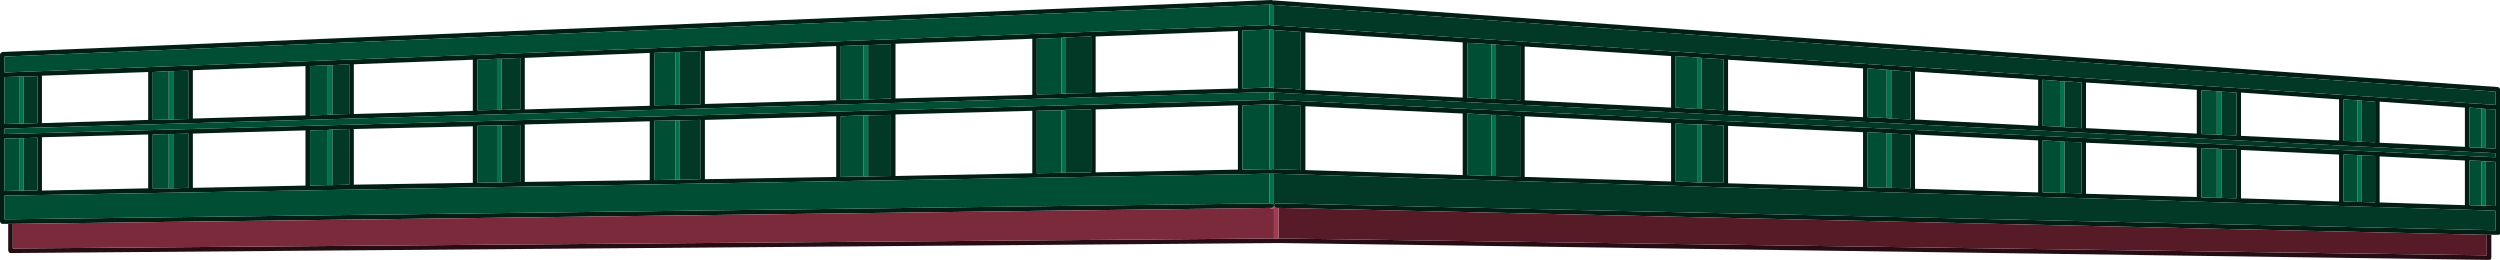 <?xml version="1.0" encoding="UTF-8" standalone="no"?>
<svg xmlns:ffdec="https://www.free-decompiler.com/flash" xmlns:xlink="http://www.w3.org/1999/xlink" ffdec:objectType="shape" height="28.5px" width="274.15px" xmlns="http://www.w3.org/2000/svg">
  <g transform="matrix(1.0, 0.0, 0.0, 1.0, 137.05, 14.25)">
    <path d="M-136.15 10.3 L-136.8 10.3 -136.95 10.25 -137.05 10.05 -137.05 -8.3 -136.95 -8.45 -136.8 -8.55 2.4 -14.25 2.55 -14.2 2.7 -14.2 136.9 -4.7 137.05 -4.6 137.1 -4.45 137.1 -2.5 137.1 -2.4 137.1 3.25 137.1 3.35 137.1 11.25 137.1 11.4 137.0 11.5 136.85 11.5 136.15 11.5 135.65 11.5 3.15 8.55 2.9 8.55 2.75 8.5 2.65 8.3 2.6 8.5 2.4 8.55 2.2 8.55 -135.65 10.3 -136.15 10.3 M2.65 8.05 L2.65 8.3 2.75 8.15 Q2.8 8.05 2.9 8.05 L136.6 11.0 136.6 8.85 2.65 4.8 2.15 4.8 -136.55 7.2 -136.55 9.8 2.15 8.05 2.65 8.05 M2.65 -13.7 L2.15 -13.75 -136.55 -8.05 -136.55 -6.3 2.15 -11.5 2.65 -11.45 136.6 -2.75 136.6 -4.2 2.65 -13.7 M2.65 -10.95 L2.5 -11.0 2.4 -11.0 2.15 -11.0 -0.8 -10.9 -0.8 -4.55 2.15 -4.65 2.4 -4.65 2.55 -4.6 2.6 -4.55 2.65 -4.6 2.7 -4.6 5.6 -4.45 5.6 -10.75 2.65 -10.95 M2.65 -4.1 L2.15 -4.15 -136.55 -0.15 -136.55 0.45 2.15 -3.3 2.65 -3.3 136.6 3.0 136.6 2.55 2.65 -4.1 M2.65 -2.8 L2.55 -2.8 2.4 -2.8 2.15 -2.8 -0.8 -2.7 -0.8 4.35 2.15 4.3 2.3 4.35 2.4 4.3 2.65 4.3 5.6 4.4 5.6 -2.65 2.65 -2.8 M23.35 -3.55 L23.35 -9.6 6.1 -10.7 6.1 -4.4 23.35 -3.55 M27.0 -3.4 L29.65 -3.25 29.65 -9.2 27.0 -9.35 26.5 -9.4 23.85 -9.55 23.85 -3.55 26.5 -3.4 27.0 -3.4 M27.0 5.05 L29.65 5.15 29.65 -1.5 27.0 -1.65 26.5 -1.65 23.85 -1.8 23.85 4.95 26.5 5.05 27.0 5.05 M23.35 -1.8 L6.1 -2.6 6.1 4.4 23.35 4.95 23.35 -1.8 M30.15 -3.25 L46.2 -2.45 46.2 -8.1 30.15 -9.15 30.15 -3.25 M49.55 -7.9 L49.05 -7.95 46.7 -8.1 46.7 -2.45 49.05 -2.3 49.55 -2.3 51.95 -2.15 51.95 -7.75 49.55 -7.9 M49.55 -0.6 L49.05 -0.6 46.7 -0.7 46.7 5.65 49.05 5.75 49.55 5.75 51.95 5.8 51.95 -0.5 49.55 -0.6 M67.25 -1.4 L67.25 -6.75 52.45 -7.7 52.45 -2.15 67.25 -1.4 M70.35 -6.55 L69.85 -6.6 67.75 -6.75 67.75 -1.4 69.85 -1.3 70.35 -1.25 72.45 -1.15 72.45 -6.4 70.35 -6.55 M30.15 -1.5 L30.15 5.15 46.2 5.65 46.2 -0.75 30.15 -1.5 M86.45 -0.45 L86.45 -5.5 72.95 -6.4 72.95 -1.15 86.45 -0.45 M89.35 -5.35 L88.85 -5.35 86.95 -5.5 86.95 -0.45 88.85 -0.35 89.35 -0.3 91.2 -0.2 91.2 -5.2 89.35 -5.35 M103.85 0.4 L103.85 -4.4 91.7 -5.2 91.7 -0.2 103.85 0.4 M106.05 -4.25 L104.35 -4.35 104.35 0.45 106.05 0.5 106.55 0.55 108.2 0.6 108.2 -4.1 106.55 -4.2 106.05 -4.25 M121.45 -3.25 L119.95 -3.35 119.95 1.2 121.45 1.25 121.95 1.3 123.4 1.35 123.4 -3.1 121.95 -3.2 121.45 -3.25 M108.7 0.65 L119.45 1.15 119.45 -3.35 108.7 -4.1 108.7 0.65 M135.55 2.0 L136.6 2.05 136.6 -2.25 135.55 -2.3 135.05 -2.35 133.75 -2.45 133.75 1.9 135.05 1.95 135.55 2.0 M133.25 1.85 L133.25 -2.45 123.9 -3.1 123.9 1.4 133.25 1.85 M135.55 8.3 L136.6 8.35 136.6 3.5 135.55 3.45 135.05 3.4 133.75 3.35 133.75 8.25 135.05 8.3 135.55 8.3 M123.9 2.9 L123.9 7.95 133.25 8.25 133.25 3.35 123.9 2.9 M121.95 7.9 L123.4 7.95 123.4 2.85 121.95 2.8 121.45 2.75 119.95 2.7 119.95 7.85 121.45 7.9 121.95 7.9 M108.7 2.2 L108.7 7.5 119.45 7.85 119.45 2.7 108.7 2.2 M106.55 7.45 L108.2 7.5 108.2 2.15 106.55 2.1 106.05 2.05 104.35 2.0 104.35 7.4 106.05 7.45 106.55 7.45 M103.85 1.95 L91.7 1.4 91.7 7.0 103.85 7.35 103.85 1.95 M89.35 6.9 L91.2 6.95 91.2 1.35 89.35 1.3 88.85 1.25 86.95 1.15 86.95 6.85 88.85 6.9 89.35 6.9 M86.45 1.15 L72.95 0.5 72.95 6.45 86.45 6.85 86.45 1.15 M70.35 6.35 L72.45 6.4 72.45 0.5 70.35 0.4 69.85 0.35 67.75 0.25 67.75 6.3 69.85 6.35 70.35 6.35 M67.25 0.25 L52.45 -0.45 52.45 5.85 67.25 6.25 67.25 0.25 M-134.95 -5.85 L-136.55 -5.8 -136.55 -0.65 -134.95 -0.7 -134.45 -0.7 -132.95 -0.75 -132.95 -5.9 -134.45 -5.85 -134.95 -5.85 M-132.45 -0.75 L-120.8 -1.1 -120.8 -6.35 -132.45 -5.95 -132.45 -0.75 M-118.55 -6.45 L-120.3 -6.35 -120.3 -1.1 -118.55 -1.15 -118.05 -1.15 -116.4 -1.2 -116.4 -6.5 -118.05 -6.45 -118.55 -6.45 M-103.55 -1.6 L-103.55 -7.0 -115.9 -6.55 -115.9 -1.25 -103.55 -1.6 M-101.1 -7.1 L-103.05 -7.0 -103.05 -1.6 -101.1 -1.65 -100.6 -1.7 -98.75 -1.75 -98.75 -7.2 -100.6 -7.1 -101.1 -7.1 M-100.6 6.05 L-98.75 6.0 -98.75 -0.1 -100.6 -0.05 -101.1 0.0 -103.05 0.05 -103.05 6.1 -101.1 6.05 -100.6 6.05 M-85.2 -2.1 L-85.2 -7.7 -98.25 -7.2 -98.25 -1.75 -85.2 -2.1 M-82.05 -7.8 L-82.55 -7.8 -84.7 -7.7 -84.7 -2.15 -82.55 -2.2 -82.05 -2.2 -80.0 -2.25 -80.0 -7.9 -82.05 -7.8 M-82.55 -0.5 L-84.7 -0.45 -84.7 5.8 -82.55 5.75 -82.05 5.75 -80.0 5.7 -80.0 -0.55 -82.05 -0.5 -82.55 -0.5 M-65.8 -2.65 L-65.8 -8.45 -79.5 -7.9 -79.5 -2.25 -65.8 -2.65 M-98.25 -0.1 L-98.25 6.0 -85.2 5.8 -85.2 -0.4 -98.25 -0.1 M-62.5 -8.55 L-63.0 -8.55 -65.3 -8.45 -65.3 -2.7 -63.0 -2.75 -62.5 -2.75 -60.25 -2.8 -60.25 -8.65 -62.5 -8.55 M-63.0 -1.05 L-65.3 -1.0 -65.3 5.5 -63.0 5.45 -62.5 5.45 -60.25 5.4 -60.25 -1.1 -62.5 -1.05 -63.0 -1.05 M-45.35 -3.25 L-45.35 -9.2 -59.75 -8.65 -59.75 -2.85 -45.35 -3.25 M-79.5 -0.6 L-79.5 5.7 -65.8 5.5 -65.8 -0.95 -79.5 -0.6 M-41.85 -9.3 L-42.35 -9.3 -44.85 -9.2 -44.85 -3.3 -42.35 -3.35 -41.85 -3.35 -39.35 -3.45 -39.35 -9.4 -41.85 -9.3 M-41.85 -1.6 L-42.35 -1.6 -44.85 -1.5 -44.85 5.15 -42.35 5.1 -41.85 5.1 -39.35 5.05 -39.35 -1.65 -41.85 -1.6 M-23.85 -3.85 L-23.85 -10.0 -38.85 -9.45 -38.85 -3.45 -23.85 -3.85 M-59.75 -1.1 L-59.75 5.4 -45.35 5.15 -45.35 -1.5 -59.75 -1.1 M-20.65 -10.1 L-23.35 -10.0 -23.35 -3.9 -20.65 -3.95 -20.15 -4.0 -17.4 -4.05 -17.4 -10.25 -20.15 -10.15 -20.65 -10.1 M-20.65 -2.15 L-23.35 -2.1 -23.35 4.75 -20.65 4.7 -20.15 4.7 -17.4 4.65 -17.4 -2.25 -20.15 -2.2 -20.65 -2.15 M-1.3 -4.55 L-1.3 -10.85 -16.9 -10.25 -16.9 -4.1 -1.3 -4.55 M-38.85 -1.7 L-38.85 5.05 -23.85 4.75 -23.85 -2.1 -38.85 -1.7 M-1.3 -2.7 L-16.9 -2.25 -16.9 4.65 -1.3 4.35 -1.3 -2.7 M-103.55 0.05 L-115.9 0.4 -115.9 6.35 -103.55 6.1 -103.55 0.05 M-118.55 0.45 L-120.3 0.5 -120.3 6.4 -118.55 6.4 -118.05 6.4 -116.4 6.35 -116.4 0.4 -118.05 0.45 -118.55 0.45 M-132.45 0.8 L-132.45 6.65 -120.8 6.4 -120.8 0.5 -132.45 0.8 M-134.95 0.9 L-136.55 0.95 -136.55 6.7 -134.95 6.65 -134.45 6.65 -132.95 6.65 -132.95 0.85 -134.45 0.9 -134.95 0.9" fill="#011e15" fill-rule="evenodd" stroke="none"/>
    <path d="M2.65 8.05 L2.15 8.05 2.15 4.8 2.65 4.8 2.65 8.05 M2.15 -13.75 L2.65 -13.7 2.65 -11.45 2.15 -11.5 2.15 -13.75 M2.15 -11.0 L2.4 -11.0 2.5 -11.0 2.65 -10.95 2.65 -4.6 2.6 -4.55 2.55 -4.6 2.4 -4.65 2.15 -4.65 2.15 -11.0 M2.65 -4.1 L2.65 -3.3 2.15 -3.3 2.15 -4.15 2.65 -4.1 M2.15 -2.8 L2.4 -2.8 2.55 -2.8 2.65 -2.8 2.65 4.3 2.4 4.3 2.3 4.35 2.15 4.3 2.15 -2.8 M27.0 -3.4 L26.5 -3.4 26.5 -9.4 27.0 -9.35 27.0 -3.4 M27.0 5.05 L26.5 5.05 26.5 -1.65 27.0 -1.65 27.0 5.05 M49.05 -7.95 L49.55 -7.9 49.55 -2.3 49.05 -2.3 49.05 -7.95 M49.05 -0.6 L49.55 -0.6 49.55 5.75 49.05 5.75 49.05 -0.6 M69.85 -6.6 L70.35 -6.55 70.35 -1.25 69.85 -1.3 69.85 -6.6 M88.85 -5.35 L89.35 -5.35 89.35 -0.3 88.85 -0.35 88.85 -5.35 M106.05 -4.25 L106.55 -4.2 106.55 0.55 106.05 0.5 106.05 -4.25 M121.45 -3.25 L121.95 -3.2 121.95 1.3 121.45 1.25 121.45 -3.25 M135.55 2.0 L135.05 1.95 135.05 -2.35 135.55 -2.3 135.55 2.0 M135.55 8.3 L135.05 8.3 135.05 3.4 135.55 3.45 135.55 8.3 M121.95 7.9 L121.45 7.9 121.45 2.75 121.95 2.8 121.95 7.9 M106.55 7.45 L106.05 7.45 106.05 2.05 106.55 2.1 106.55 7.45 M89.35 6.9 L88.85 6.9 88.85 1.25 89.35 1.3 89.35 6.9 M70.35 6.35 L69.85 6.35 69.85 0.35 70.35 0.4 70.35 6.35 M-134.95 -5.85 L-134.45 -5.85 -134.45 -0.7 -134.95 -0.7 -134.95 -5.85 M-118.55 -6.45 L-118.05 -6.45 -118.05 -1.15 -118.55 -1.15 -118.55 -6.45 M-101.1 -7.1 L-100.6 -7.1 -100.6 -1.7 -101.1 -1.65 -101.1 -7.1 M-100.6 6.05 L-101.1 6.05 -101.1 0.0 -100.6 -0.05 -100.6 6.05 M-82.55 -7.8 L-82.05 -7.8 -82.05 -2.2 -82.55 -2.2 -82.55 -7.8 M-82.55 -0.5 L-82.05 -0.5 -82.05 5.75 -82.55 5.75 -82.55 -0.5 M-63.0 -8.55 L-62.5 -8.55 -62.5 -2.75 -63.0 -2.75 -63.0 -8.55 M-63.0 -1.05 L-62.5 -1.05 -62.5 5.45 -63.0 5.45 -63.0 -1.05 M-42.35 -9.3 L-41.85 -9.3 -41.85 -3.35 -42.35 -3.35 -42.35 -9.3 M-42.35 -1.6 L-41.85 -1.6 -41.85 5.1 -42.35 5.1 -42.35 -1.6 M-20.65 -10.1 L-20.15 -10.15 -20.15 -4.0 -20.65 -3.95 -20.65 -10.1 M-20.65 -2.15 L-20.15 -2.2 -20.15 4.7 -20.65 4.7 -20.65 -2.15 M-118.55 0.45 L-118.05 0.45 -118.05 6.4 -118.55 6.4 -118.55 0.45 M-134.95 0.9 L-134.45 0.9 -134.45 6.65 -134.95 6.65 -134.95 0.9" fill="#04704c" fill-rule="evenodd" stroke="none"/>
    <path d="M2.65 8.3 L2.65 8.05 2.65 4.8 136.6 8.85 136.6 11.0 2.9 8.05 Q2.8 8.05 2.75 8.15 L2.65 8.3 M2.65 -13.7 L136.6 -4.2 136.6 -2.75 2.65 -11.45 2.65 -13.7 M2.65 -10.95 L5.6 -10.75 5.6 -4.45 2.7 -4.6 2.65 -4.6 2.65 -10.95 M2.65 -3.3 L2.65 -4.1 136.6 2.55 136.6 3.0 2.65 -3.3 M2.65 -2.8 L5.6 -2.65 5.6 4.4 2.65 4.3 2.65 -2.8 M27.0 -9.35 L29.65 -9.2 29.65 -3.25 27.0 -3.4 27.0 -9.35 M27.0 -1.65 L29.65 -1.5 29.65 5.15 27.0 5.05 27.0 -1.65 M49.55 -7.9 L51.95 -7.75 51.95 -2.15 49.55 -2.3 49.55 -7.9 M49.55 -0.6 L51.95 -0.5 51.95 5.8 49.55 5.75 49.55 -0.6 M70.35 -6.55 L72.45 -6.4 72.45 -1.15 70.35 -1.25 70.35 -6.55 M89.35 -5.35 L91.2 -5.2 91.2 -0.2 89.35 -0.3 89.35 -5.35 M106.55 -4.2 L108.2 -4.1 108.2 0.6 106.55 0.55 106.55 -4.2 M121.95 -3.2 L123.4 -3.1 123.4 1.35 121.95 1.3 121.95 -3.2 M135.55 -2.3 L136.6 -2.25 136.6 2.05 135.55 2.0 135.55 -2.3 M135.55 3.45 L136.6 3.5 136.6 8.35 135.55 8.3 135.55 3.45 M121.95 2.8 L123.4 2.85 123.4 7.95 121.95 7.9 121.95 2.8 M106.55 2.1 L108.2 2.15 108.2 7.5 106.55 7.45 106.55 2.1 M89.35 1.3 L91.2 1.35 91.2 6.95 89.35 6.9 89.35 1.3 M70.35 0.4 L72.45 0.5 72.45 6.4 70.35 6.35 70.35 0.4 M-134.45 -5.85 L-132.95 -5.9 -132.95 -0.75 -134.45 -0.7 -134.45 -5.85 M-118.05 -6.45 L-116.4 -6.5 -116.4 -1.2 -118.05 -1.15 -118.05 -6.45 M-100.6 -7.1 L-98.75 -7.2 -98.75 -1.75 -100.6 -1.7 -100.6 -7.1 M-100.6 -0.05 L-98.75 -0.1 -98.75 6.0 -100.6 6.05 -100.6 -0.05 M-82.05 -7.8 L-80.0 -7.9 -80.0 -2.25 -82.05 -2.2 -82.05 -7.8 M-82.05 -0.5 L-80.0 -0.55 -80.0 5.7 -82.05 5.75 -82.05 -0.5 M-62.5 -8.55 L-60.25 -8.65 -60.25 -2.8 -62.5 -2.75 -62.5 -8.55 M-62.5 -1.05 L-60.25 -1.1 -60.25 5.4 -62.5 5.45 -62.5 -1.05 M-41.85 -9.3 L-39.35 -9.4 -39.35 -3.45 -41.85 -3.35 -41.85 -9.3 M-41.85 -1.6 L-39.35 -1.65 -39.35 5.05 -41.85 5.1 -41.85 -1.6 M-20.15 -10.15 L-17.4 -10.25 -17.4 -4.05 -20.15 -4.0 -20.15 -10.15 M-20.15 -2.2 L-17.4 -2.25 -17.4 4.65 -20.15 4.7 -20.15 -2.2 M-118.05 0.45 L-116.4 0.4 -116.4 6.35 -118.05 6.4 -118.05 0.45 M-134.45 0.9 L-132.95 0.85 -132.95 6.65 -134.45 6.65 -134.45 0.9" fill="#023826" fill-rule="evenodd" stroke="none"/>
    <path d="M2.15 8.05 L-136.55 9.8 -136.55 7.2 2.15 4.8 2.15 8.05 M2.15 -11.5 L-136.55 -6.3 -136.55 -8.05 2.15 -13.75 2.15 -11.5 M2.15 -4.65 L-0.8 -4.55 -0.8 -10.9 2.15 -11.0 2.15 -4.65 M2.15 -4.15 L2.15 -3.3 -136.55 0.45 -136.55 -0.15 2.15 -4.15 M2.15 4.3 L-0.8 4.35 -0.8 -2.7 2.15 -2.8 2.15 4.3 M26.5 -3.4 L23.85 -3.55 23.85 -9.55 26.5 -9.4 26.5 -3.4 M26.5 5.05 L23.85 4.95 23.85 -1.8 26.5 -1.65 26.5 5.05 M49.05 -2.3 L46.7 -2.45 46.7 -8.1 49.05 -7.95 49.05 -2.3 M49.05 5.75 L46.7 5.65 46.7 -0.7 49.05 -0.6 49.05 5.75 M69.85 -1.3 L67.75 -1.4 67.75 -6.75 69.85 -6.6 69.85 -1.3 M88.85 -0.35 L86.95 -0.45 86.95 -5.5 88.85 -5.35 88.85 -0.35 M106.05 0.5 L104.35 0.45 104.35 -4.35 106.05 -4.25 106.05 0.5 M121.45 1.25 L119.95 1.2 119.95 -3.35 121.45 -3.25 121.45 1.25 M135.05 1.95 L133.75 1.9 133.75 -2.45 135.05 -2.35 135.05 1.95 M135.05 8.3 L133.75 8.25 133.75 3.35 135.05 3.4 135.05 8.3 M121.45 7.9 L119.95 7.85 119.95 2.7 121.45 2.75 121.45 7.9 M106.05 7.45 L104.35 7.4 104.35 2.0 106.05 2.05 106.05 7.45 M88.85 6.9 L86.95 6.85 86.95 1.15 88.85 1.25 88.85 6.9 M69.85 6.35 L67.75 6.3 67.75 0.25 69.85 0.35 69.85 6.35 M-134.95 -0.7 L-136.55 -0.65 -136.55 -5.8 -134.95 -5.85 -134.95 -0.7 M-118.55 -1.15 L-120.3 -1.1 -120.3 -6.35 -118.55 -6.45 -118.55 -1.15 M-101.1 -1.65 L-103.05 -1.6 -103.05 -7.0 -101.1 -7.1 -101.1 -1.65 M-101.1 6.05 L-103.05 6.1 -103.05 0.05 -101.1 0.0 -101.1 6.05 M-82.55 -2.2 L-84.7 -2.15 -84.7 -7.7 -82.55 -7.8 -82.55 -2.2 M-82.55 5.75 L-84.7 5.8 -84.7 -0.45 -82.55 -0.5 -82.55 5.75 M-63.0 -2.75 L-65.3 -2.7 -65.3 -8.45 -63.0 -8.55 -63.0 -2.75 M-63.0 5.45 L-65.3 5.5 -65.3 -1.0 -63.0 -1.05 -63.0 5.45 M-42.35 -3.35 L-44.85 -3.3 -44.85 -9.2 -42.35 -9.3 -42.35 -3.35 M-42.35 5.1 L-44.85 5.15 -44.85 -1.5 -42.35 -1.6 -42.35 5.1 M-20.65 -3.95 L-23.35 -3.9 -23.35 -10.0 -20.65 -10.1 -20.65 -3.95 M-20.65 4.7 L-23.35 4.75 -23.35 -2.1 -20.65 -2.15 -20.65 4.7 M-118.55 6.4 L-120.3 6.4 -120.3 0.5 -118.55 0.45 -118.55 6.4 M-134.95 6.65 L-136.55 6.7 -136.55 0.95 -134.95 0.9 -134.95 6.65" fill="#004f35" fill-rule="evenodd" stroke="none"/>
    <path d="M-136.15 10.3 L-135.65 10.3 -135.65 13.0 2.65 11.9 3.15 11.9 135.65 13.75 135.65 11.5 136.15 11.5 136.15 14.0 136.1 14.2 135.9 14.25 2.9 12.4 -135.9 13.5 -136.05 13.45 -136.15 13.25 -136.15 10.3" fill="#250d13" fill-rule="evenodd" stroke="none"/>
    <path d="M3.15 8.55 L135.65 11.5 135.65 13.75 3.15 11.9 3.15 8.55" fill="#561b27" fill-rule="evenodd" stroke="none"/>
    <path d="M2.2 8.55 L2.4 8.55 2.6 8.5 2.65 8.3 2.75 8.5 2.9 8.55 3.15 8.55 3.15 11.9 2.65 11.9 2.65 8.65 2.4 8.65 2.25 8.6 2.2 8.55" fill="#a13b50" fill-rule="evenodd" stroke="none"/>
    <path d="M-135.65 10.3 L2.2 8.55 2.25 8.6 2.4 8.65 2.65 8.65 2.65 11.9 -135.65 13.0 -135.65 10.3" fill="#7b2a3b" fill-rule="evenodd" stroke="none"/>
  </g>
</svg>
